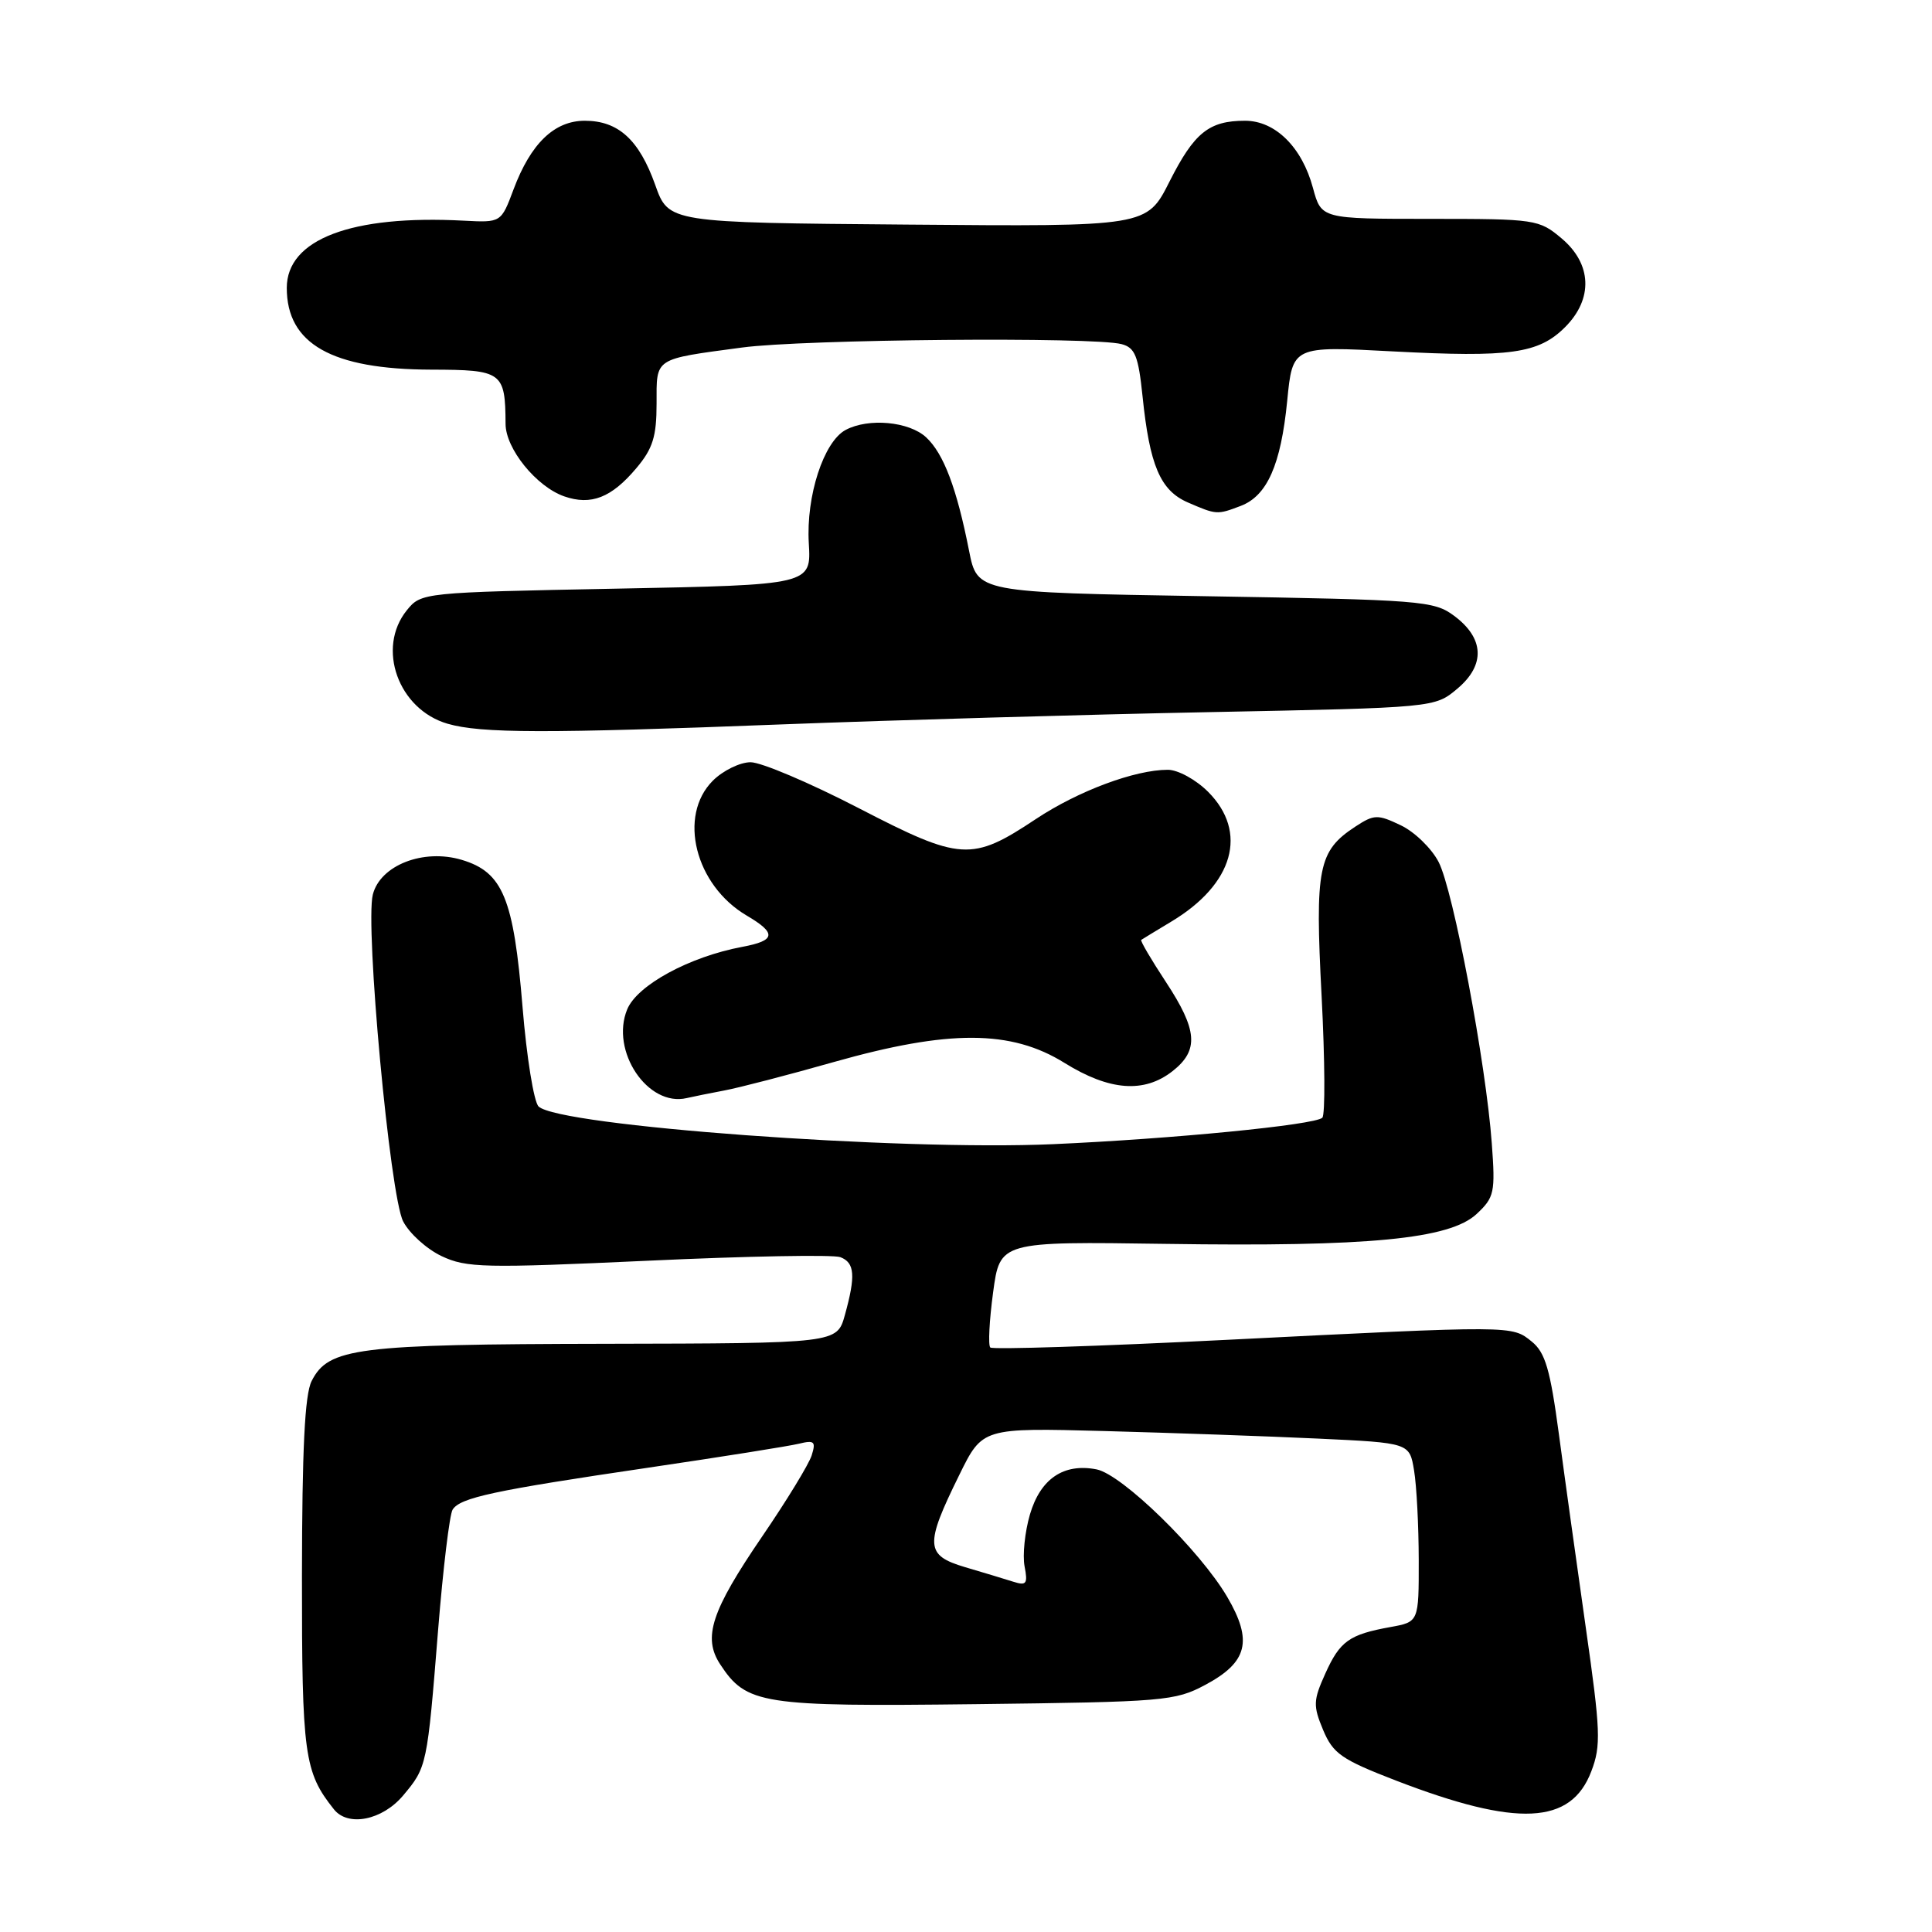<?xml version="1.0" encoding="UTF-8" standalone="no"?>
<!DOCTYPE svg PUBLIC "-//W3C//DTD SVG 1.1//EN" "http://www.w3.org/Graphics/SVG/1.1/DTD/svg11.dtd" >
<svg xmlns="http://www.w3.org/2000/svg" xmlns:xlink="http://www.w3.org/1999/xlink" version="1.1" viewBox="0 0 256 256">
 <g >
 <path fill="currentColor"
d=" M 53.41 237.92 C 56.57 234.16 56.61 234.00 58.06 215.87 C 58.71 207.82 59.57 200.70 59.97 200.04 C 60.96 198.45 65.36 197.50 86.00 194.46 C 95.62 193.04 104.56 191.62 105.86 191.30 C 107.91 190.80 108.13 191.01 107.55 192.85 C 107.18 194.02 104.23 198.85 100.99 203.59 C 94.24 213.48 93.10 216.97 95.42 220.52 C 98.91 225.84 100.87 226.15 129.32 225.81 C 154.29 225.51 155.70 225.40 159.73 223.24 C 165.32 220.25 166.02 217.42 162.62 211.61 C 158.99 205.42 148.69 195.37 145.30 194.70 C 140.94 193.85 137.86 195.94 136.47 200.68 C 135.80 202.98 135.48 206.07 135.76 207.54 C 136.21 209.86 136.01 210.14 134.28 209.59 C 133.18 209.24 130.30 208.37 127.89 207.66 C 122.60 206.09 122.51 204.77 127.11 195.44 C 130.18 189.19 130.18 189.19 146.34 189.62 C 155.23 189.86 167.96 190.31 174.63 190.62 C 186.77 191.19 186.77 191.19 187.37 194.84 C 187.71 196.85 187.98 202.19 187.99 206.70 C 188.00 214.91 188.00 214.91 184.25 215.59 C 178.77 216.58 177.55 217.45 175.60 221.78 C 174.01 225.31 173.98 226.02 175.32 229.23 C 176.64 232.37 177.74 233.14 184.99 235.94 C 201.06 242.13 208.17 241.80 210.86 234.70 C 212.16 231.30 212.08 229.35 210.13 215.70 C 208.94 207.34 207.33 195.79 206.56 190.02 C 205.41 181.46 204.76 179.22 202.97 177.77 C 200.31 175.62 200.72 175.62 162.47 177.54 C 145.57 178.39 131.51 178.84 131.22 178.55 C 130.92 178.26 131.09 174.97 131.59 171.26 C 132.50 164.50 132.50 164.50 154.50 164.82 C 181.40 165.22 192.10 164.19 195.67 160.85 C 198.01 158.66 198.15 158.01 197.67 151.50 C 196.90 140.89 192.56 117.92 190.62 114.21 C 189.68 112.40 187.42 110.21 185.60 109.35 C 182.54 107.89 182.08 107.90 179.59 109.53 C 174.67 112.76 174.23 114.97 175.12 131.99 C 175.56 140.50 175.61 147.76 175.21 148.11 C 174.14 149.07 155.34 150.91 139.50 151.61 C 119.12 152.51 74.01 149.20 71.36 146.61 C 70.74 146.00 69.78 140.07 69.24 133.44 C 68.06 119.03 66.63 115.57 61.20 113.94 C 56.10 112.41 50.38 114.65 49.40 118.54 C 48.36 122.70 51.67 158.46 53.42 161.84 C 54.24 163.43 56.53 165.50 58.51 166.44 C 61.81 168.00 64.14 168.05 85.90 167.05 C 98.99 166.44 110.43 166.23 111.35 166.58 C 113.26 167.31 113.40 169.03 111.95 174.25 C 110.91 178.00 110.91 178.00 80.20 178.06 C 47.21 178.12 43.52 178.59 41.29 183.00 C 40.38 184.80 40.03 192.06 40.01 208.80 C 40.00 232.56 40.31 234.81 44.25 239.75 C 46.12 242.10 50.66 241.19 53.41 237.92 Z  M 96.00 144.49 C 97.92 144.13 104.45 142.44 110.50 140.72 C 125.74 136.41 133.98 136.44 141.05 140.84 C 147.01 144.54 151.60 144.89 155.37 141.93 C 158.89 139.16 158.69 136.50 154.47 130.09 C 152.53 127.14 151.06 124.64 151.22 124.54 C 151.37 124.43 153.18 123.34 155.23 122.10 C 163.47 117.15 165.41 110.26 160.08 104.92 C 158.46 103.30 156.08 102.00 154.74 102.00 C 150.38 102.00 142.86 104.81 137.27 108.52 C 128.75 114.18 127.33 114.09 113.76 107.07 C 107.30 103.73 100.87 101.00 99.46 101.00 C 98.06 101.00 95.80 102.10 94.45 103.45 C 89.80 108.11 92.11 117.29 98.93 121.31 C 102.93 123.66 102.80 124.63 98.37 125.46 C 91.36 126.77 84.44 130.53 83.11 133.74 C 80.83 139.25 85.83 146.72 91.00 145.50 C 91.83 145.31 94.08 144.85 96.00 144.49 Z  M 103.50 95.99 C 118.35 95.42 143.92 94.68 160.31 94.36 C 190.12 93.77 190.12 93.77 193.11 91.25 C 196.84 88.12 196.68 84.57 192.68 81.60 C 190.00 79.60 188.35 79.48 159.68 79.00 C 129.50 78.50 129.50 78.50 128.41 73.00 C 126.77 64.68 125.04 60.11 122.72 57.95 C 120.46 55.85 115.08 55.35 112.05 56.97 C 109.14 58.53 106.80 65.72 107.17 71.97 C 107.50 77.50 107.50 77.50 81.66 78.00 C 55.99 78.50 55.81 78.52 53.91 80.86 C 49.85 85.88 52.77 94.00 59.31 95.90 C 63.74 97.18 72.31 97.20 103.50 95.99 Z  M 164.39 67.04 C 167.90 65.71 169.72 61.61 170.56 53.13 C 171.27 45.85 171.27 45.85 184.54 46.56 C 200.14 47.38 203.87 46.86 207.39 43.34 C 211.12 39.60 210.94 34.97 206.92 31.59 C 203.93 29.07 203.48 29.00 189.46 29.00 C 175.08 29.00 175.08 29.00 173.97 24.89 C 172.52 19.50 168.98 16.00 164.98 16.00 C 160.19 16.00 158.25 17.57 154.97 24.05 C 151.96 30.03 151.96 30.03 120.28 29.76 C 88.59 29.50 88.59 29.50 86.82 24.50 C 84.69 18.52 81.93 16.00 77.49 16.00 C 73.45 16.00 70.33 19.01 68.05 25.09 C 66.40 29.50 66.40 29.50 61.45 29.24 C 46.56 28.45 38.00 31.71 38.00 38.15 C 38.00 45.57 43.96 48.94 57.13 48.98 C 66.57 49.00 66.95 49.28 66.99 56.17 C 67.00 59.46 71.07 64.48 74.76 65.77 C 78.32 67.01 81.03 65.95 84.33 62.02 C 86.50 59.45 87.00 57.83 87.00 53.49 C 87.00 47.34 86.55 47.63 98.32 46.05 C 106.48 44.95 144.93 44.61 148.62 45.60 C 150.40 46.07 150.84 47.18 151.39 52.48 C 152.33 61.66 153.74 64.98 157.38 66.57 C 161.19 68.22 161.27 68.23 164.39 67.04 Z "/>
</g>
</svg>